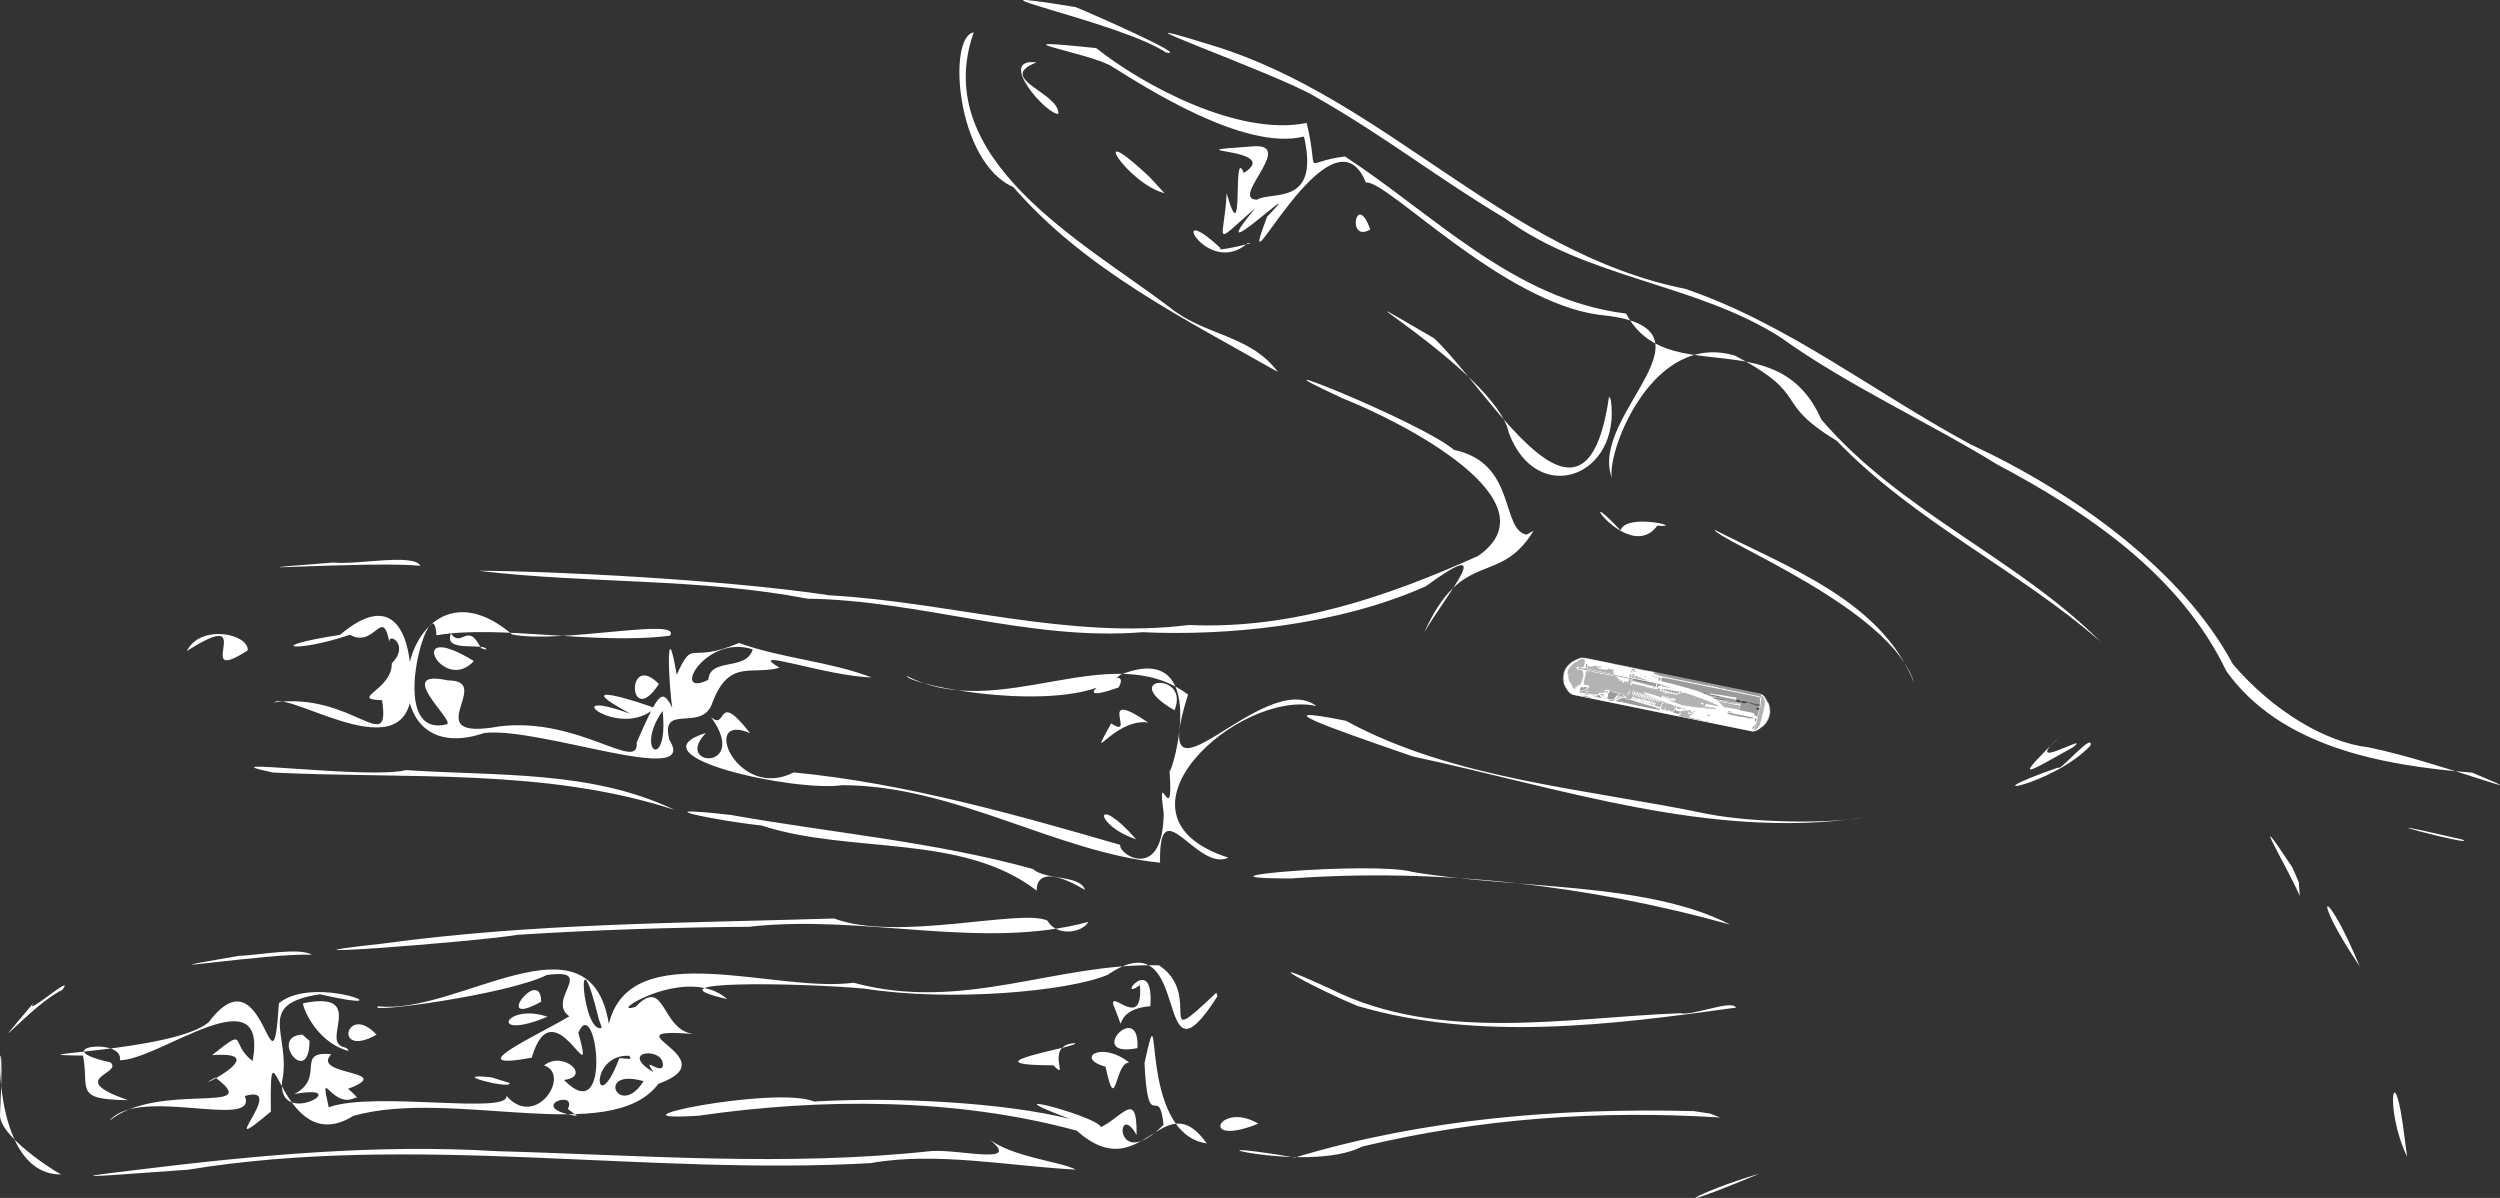 <svg xmlns="http://www.w3.org/2000/svg" xml:space="preserve" width="1631.601" height="781.812" viewBox="0 0 431.695 206.854"><rect x="0" y="0" width="431.695" height="206.854" fill="#333333" stroke="none"/><path d="M230.264 65.094c.068-.173.176-.414.24-.534l.115-.219.205-.278c.23-.31.435-.538.732-.809l.2-.182.29-.194c.493-.33 1.277-.73 1.626-.829l.146-.042.26-.007.26-.008.352.045.352.044 18.813 4.21 18.812 4.209.163.106c.09.059.225.158.3.22l.138.112.16.2c.089.11.202.27.252.356l.24.413c.627 1.085.845 2.02.75 3.223l-.026.334-.131.446-.131.446-.139.29c-.076.159-.192.383-.258.498l-.119.21-.233.283a6.495 6.495 0 0 1-1.59 1.377l-.3.187-.227.08a3.463 3.463 0 0 1-.44.119l-.21.038-19.368-4.333-19.368-4.332-.176-.083-.177-.082-.19-.15-.189-.15-.176-.207-.177-.208-.295-.508c-.58-.995-.783-1.643-.796-2.54l-.003-.234.043-.375c.023-.207.066-.477.095-.6l.052-.226zm14.28 1.872c.303.069.777.181 1.052.25.276.067.517.125.536.127.019.003.088.016.153.031l.166.036.353.072.307.062.055-.01.056-.012.092.049.093.048.444.09.444.091.047-.014.047-.014-.312-.083a13.858 13.858 0 0 0-.657-.155c-.19-.04-1.037-.223-1.88-.409l-1.533-.338-.006.027-.006.026zm6.317 1.433.178.015.864.187c.475.103 1.093.241 1.373.307l.51.12.005-.026.006-.027-.721-.169a147.8 147.8 0 0 0-1.724-.388l-1.004-.22-.036.013-.037.013.204.08.205.08zm4.416.98.03.039 1.433.326 1.434.326.026.04.026.041-.146-.027-.27-.053c-.068-.015-.135-.02-.149-.01l-.024.015.037.01c.058.016.179.058.337.115l.144.053.064-.018.064-.018.011-.05.011-.049.045-.007.045-.006.315.088.316.089-.051.015-.05.015-.126-.046-.126-.046-.089.024c-.05.013-.092.034-.094.046l-.005.023.086.037c.048.02.508.131 1.024.246l.938.21.119-.008.118-.008-.09-.056a.668.668 0 0 0-.161-.073l-.072-.016-.01-.03-.01-.03.074.015c.083.017.328.012.359-.007l.02-.013-.143-.082-.143-.083-.36-.075c-.198-.042-1.381-.3-2.63-.574l-2.27-.497-.039.014c-.049.018-.054.048-.018.095zm7.188 1.583.887.203.033-.012.034-.011.12.051.12.051.106.01.105.009-.009-.027-.009-.026-1.121-.25-1.122-.25-.022.014c-.04.026-.006.035.878.238zm.182.673a66.589 66.589 0 0 1 2.29.411l.051.016.013-.025.012-.025-.3-.06-.86-.173c-.633-.128-1.989-.35-2.055-.336l-.044.009.157.044c.087.025.418.087.736.139zm4.628.667.06.045.316.046.317.047.486.12.485.12.074-.044.074-.043.034.052.033.053.05.01c.026.007.069.009.094.005l.045-.007.01-.046.011-.046.116-.008.116-.009.095.04.096.038.044-.035.045-.034-.022-.035a.472.472 0 0 0-.144-.09l-.123-.056-.292-.066a7.704 7.704 0 0 0-.716-.127l-.02-.001.012.077.01.077-.02.03-.02.03-.125-.008-.125-.009-.032-.041a.12.12 0 0 1-.023-.085l.009-.043-.074-.076-.073-.076-.308-.055-.308-.054-.052.014-.052.014-.017.078-.018.078-.06.022c-.08.028-.08.043-.008.098zm2.907.42.028.027.36.073.36.072.056-.016.056-.015-.034-.054-.035-.054-.353-.076a2.983 2.983 0 0 0-.401-.07l-.048.008-.009.039a.079.079 0 0 0 .02.066zm.673.35.025.038.519.117.518.116.088.042c.049.024.113.057.143.075l.056.033-.006-.04c-.003-.023-.046-.073-.094-.113l-.087-.071-.588-.142-.588-.142-.005.024c-.003.013.006.041.02.062zm.97.032.64.155.13.104.13.105-.043-.056a1.592 1.592 0 0 0-.197-.175l-.153-.12-.262-.08a9.77 9.77 0 0 0-.542-.143l-.28-.063-.036.023-.036.023.005.036.005.036zm-.17.988a.61.61 0 0 0 .161.12l.093.044.06-.023a.609.609 0 0 1 .195-.013l.133.01.01-.109a.37.37 0 0 0-.015-.154l-.023-.046-.228-.05-.228-.051-.106.065c-.059.036-.11.08-.114.098l-.007.033z" style="fill:#9b9b9b;stroke-width:.103" transform="matrix(.801 0 0 .733 85.679 68.111)"/><path d="M230.432 65.03a.854.854 0 0 0 .077-.18l.02-.08.15-.244c.083-.134.18-.29.217-.347.105-.163.4-.496.615-.692a8.82 8.82 0 0 0 .274-.259l.078-.08.463-.287c.552-.342.929-.542 1.144-.608.086-.027.207-.072.269-.1l.111-.052.062.013a.71.71 0 0 0 .178 0l.117-.014.485.065.484.065 1.235.27c2.43.53 3.68.802 3.786.822.059.011.295.075.526.141l.418.121 1.092.228c.6.126 1.18.25 1.289.277.109.027.722.17 1.363.318l1.166.27.18.063.182.063.158.009.157.009.33.116.33.116.074-.018.075-.019.684.139.684.138.037-.012.036-.013.333.079c.183.043.405.095.492.114l.16.036-.046.017a.295.295 0 0 1-.131-.002l-.086-.019-.117.02-.117.019-.037.043-.037.042.041.035c.023.02.108.076.188.126l.147.091.222.065a2.9 2.9 0 0 1 .344.122c.066.032.129.052.139.046.01-.006.076.026.146.072l.129.084.806.177c.86.189.92.203 1.348.306.153.037.35.081.438.099.088.017.274.063.414.103l.254.071.023.045c.03.058.066.065.185.036l.097-.024.787.168 1.013.217c.124.027.374.088.555.137l.328.089.075-.04.074-.041.052.053.051.053.22.06c.12.034.369.096.552.138l.332.077.071-.01.071-.01.34.098c.187.054.424.112.528.129.103.017.241.045.306.062.167.044.388.093 1.155.253l.371.078.05-.027.048-.028.07.03.069.03.026-.038.026-.04.05.012.05.01-.008.039-.008.038-.06.005-.06.005.022.033.02.032h.173l.008-.037.008-.037.126.03.125.03-.07.01-.07.012.02.028c.01.015.044.042.074.06l.056.03.082-.052a.677.677 0 0 1 .142-.069l.06-.017.056.07.057.07.103.006.102.006.073.06.072.062.181.039.18.04-.048-.063-.048-.063.045-.007a.807.807 0 0 1 .186.025l.14.031.03.076.028.076.418.093.419.094.153-.006.154-.005.037.063.037.064.072.007.073.008.007-.061.007-.061.093.02.094.021.064.074.064.074 1.87.416 1.87.415.056-.005.056-.005.378.111.377.111h.218l.025.033.026.033.303.06c.166.032.415.088.553.124.137.036.43.097.65.137l.4.071.247.085.248.085.112.085.113.084.023.104c.013.057.027.136.03.176l.008.073.028-.203.028-.202-.023-.193-.022-.192.024-.11.025-.11.095.041c.053.023.172.104.265.18l.17.14.16.245c.088.135.18.302.206.371a.96.96 0 0 0 .112.212l.065.086.014.094c.007.052.024.14.037.194l.023.1.088.09.087.092.007.054.007.055.113.1.113.1.061.207c.07.237.073.252.123.528.034.188.05.36.087.883l.014.198-.033.299-.034.299-.103.464-.104.465-.068.151-.156.352c-.048.11-.104.22-.124.242a.298.298 0 0 0-.051.11l-.015.067-.19.283a7.98 7.98 0 0 1-.377.51l-.185.225-.249.167-.248.168-.116.127a2.494 2.494 0 0 1-.57.452l-.21.132-.208.079a3.198 3.198 0 0 1-.396.118l-.189.04-7.98-1.775c-4.39-.977-13.1-2.918-19.355-4.314l-11.374-2.539-.186-.084-.185-.083-.2-.157-.2-.157-.148-.17-.149-.172-.2-.331c-.432-.71-.569-.999-.726-1.533a.967.967 0 0 1-.017-.438l.025-.117-.019-.143-.044-.344-.025-.2.03-.398.028-.398.092-.453.09-.453zm2.728-.262.077.012.118-.046.12-.045h.13c.18.001.643.067.97.138l.271.058.06.046.06.045.053-.027.053-.027 1.159.25c1.284.277 1.266.273 4.913 1.087a2000.663 2000.663 0 0 0 3.105.693l.331.075.025.026c.031.033.028.21-.007.381l-.027.134.013.114a.672.672 0 0 0 .032.154l.019.04.043-.023.043-.022.02-.092.02-.091-.027-.179-.028-.178.015-.108.015-.108.186.042.185.041-.033.118-.032.118.013.08.013.08.033.007c.019.004.052-.008.075-.025l.042-.033.047.01c.025.006.07.04.1.078l.055.067.09-.013.091-.013.062.058.061.06.086-.039.085-.038.056.058.056.057.132.014.133.013.026.05c.033.064.086.078.118.03l.024-.036.072.016.072.016.05.072.048.072.054-.05.053-.048.046.01a.231.231 0 0 1 .094.063l.049.053h.254l.045.07.045.071.05-.049.052-.049.046.01a.252.252 0 0 1 .103.08l.056.068.104-.024.105-.024.054.08.054.08.045-.04.044-.038.062.014.062.014.057.085.057.086.085-.054c.047-.03.101-.05.122-.046l.036.008.038.078c.045.094.066.101.16.05l.073-.04.078.077.078.076.073-.043c.09-.053.098-.05.18.04l.066.074.089-.053.089-.054.032.057a.423.423 0 0 1 .042.127l.01.07-.043.09c-.06.125-.066.162-.036.23l.027.06.041-.025.041-.026.049-.19.048-.192.049-.073.048-.072.052.1c.029.055.067.132.084.172l.032.071.037-.033.038-.033.023-.162c.013-.09.022-.24.021-.335l-.002-.173.144.014.144.013.095.056c.098.058.125.098.112.16l-.008.036-.058-.06-.058-.06-.06-.004-.06-.005-.038.103a1.205 1.205 0 0 1-.07.154l-.031.052.038.08a.253.253 0 0 1 .03.117.174.174 0 0 0 .016.091l.024.055.094-.03.095-.029.031-.216.032-.216.043.06.044.06.13.02.131.021.02-.093a.717.717 0 0 0 .016-.136l-.003-.042.102.014.102.014.01.087.01.088.028-.01c.015-.005.033-.038.041-.074l.015-.065.152.037.152.036-.079.01-.079.01-.01.048-.011.048.056.029c.043.021 1.804.421 2.724.618.066.015.31.07.543.125l.424.099.029.062.028.062.622.145.622.145.266-.01.267-.008.331.076.331.076.112.059.113.059.133.026.133.026.124.07a.97.97 0 0 0 .198.087l.074.017.076.062a.805.805 0 0 1 .114.115l.039.053.35.089.349.089.284.027c.307.03.426.054.697.144l.175.059.009-.04.009-.04-.036-.024-.035-.023.097-.067.098-.066.033.044.034.043.031-.031.03-.032.791.181c.684.157 1.474.347 1.63.394l.05.014-.042.033-.042.032-.075-.017a.422.422 0 0 1-.136-.062l-.061-.046-.074.02-.074.02-.127-.02c-.07-.013-.29-.05-.488-.086l-.36-.063-.088.022-.087.022-.082-.02-.082-.019-.058-.051-.059-.052-.188-.026-.189-.025-.106.072a.562.562 0 0 0-.133.117l-.026.046.044.07.044.069.061-.004a2.9 2.9 0 0 1 .301.025l.24.028.06.04a.446.446 0 0 0 .124.053l.063.014.04-.047.04-.046.232.052.231.052.034.033.034.034-.031.018c-.041.022-.305.021-.408-.002a.341.341 0 0 0-.136-.002.816.816 0 0 1-.184.012l-.127-.005-.069-.056-.069-.055-.048-.002-.049-.001-.014.066-.015.066.133.03a.761.761 0 0 1 .183.061l.051.033.126-.015.126-.015.17.055.168.055.087-.013.086-.013.268.048c.147.027.58.11.961.187.382.075.79.156.908.178.416.078 1.616.345 1.636.365l.02.019.162-.01.162-.01.113.042.114.042.058-.034c.08-.045.08-.067-.003-.135l-.07-.06-.105.004a2.43 2.43 0 0 1-.298-.02l-.193-.024-.01-.03-.011-.031.047-.024.046-.024.354.07c.194.04.39.07.433.069l.08-.002.032.05.032.052-.111.036-.111.036.004.032.004.032.066.015.067.015.034.045.035.045.101-.013.1-.013.024-.035.023-.035-.022-.043-.022-.044-.048-.01-.049-.011-.012-.036-.013-.036.033-.003a.88.88 0 0 0 .139-.046l.106-.042.222.042c.122.023.32.072.441.11l.22.066.03.046.028.046-.017.188-.017.188-.105.476-.106.477-.085.057-.085.057.116.044.117.045.03-.01.03-.01.976.224 1.4.32.424.096.125.075.124.076.038.066c.021.037.055.135.075.218l.036.15.059.066.058.066.095-.025.096-.025.033.022.032.021-.004.105c-.005.127.018.18.084.194l.05.012.064-.272.203-.861.139-.59.057-.04.057-.041.01-.132.01-.13-.029-.077-.028-.076.044-.248.043-.247.066.014.066.015.083.088c.092.097.119.11.155.074l.024-.024-.048-.081a.84.84 0 0 0-.158-.173l-.11-.09-.028-.136a.666.666 0 0 1-.017-.178 9.05 9.05 0 0 0 .002-.827l-.009-.144.026-.117.026-.117-.034-.1-.034-.1-.09-.064-.089-.064-1.192-.277c-.655-.152-2.35-.534-3.766-.85-1.415-.314-3.624-.807-4.908-1.094-1.285-.288-3.433-.767-4.775-1.064l-2.44-.542-.033.02c-.018.012-.057.016-.087.008l-.054-.014.066-.015c.082-.02.09-.047.028-.1l-.048-.042-.104.034-.103.033-1.48-.33-1.478-.332-.231-.019-.23-.02-.106.029-.106.028.067.044.067.044-.012.053-.012.052-.046.014-.047.014-.004.262-.004.261.038.12c.02.066.072.18.114.254l.076.135-.009.04-.009.038.068.1a.538.538 0 0 0 .112.126c.023.014.04.034.039.044l-.004.018-.593-.122a43.511 43.511 0 0 1-.738-.156l-.449-.105-.303-.071-.044-.038-.044-.039-.084.015-.085.015-.066-.045-.067-.046-.245-.026c-.255-.027-.308-.037-1.24-.246l-.929-.207a18.08 18.08 0 0 1-.476-.11 73.449 73.449 0 0 0-1.25-.267c-1.34-.279-1.036-.21-1.923-.431-.874-.217-.695-.178-1.766-.391l-.933-.188-2.624-.598-2.558-.582-.066-.045-.067-.046.013-.06.095-.502.083-.441-.035-.043-.035-.043-.1-.022-.101-.022-.03.059-.03.058.008.152c.004.084.011.191.017.238.005.047.008.19.006.315l-.003.23-.02.011a.236.236 0 0 1-.096.005l-.39-.036c-.173-.016-.42-.04-.548-.055l-.234-.026-.168.036c-.092.02-.223.063-.291.096l-.124.06v.045l-.001.045zm19.296 3.694c.086.01.317.047.514.083l.357.066.036.05.036.05.104-.004.105-.005.023.022c.03.03.02.063-.031.095l-.043.027-.555-.127-.555-.127-.082-.038-.081-.038.008-.035.008-.035zm9.336 2.055.135-.043.624.13.625.13.121-.033.121-.032.062.04.062.041.197.017.197.016.802.167c.44.091 1.054.209 1.362.26.309.053.675.117.815.144.14.026.28.044.311.04l.058-.007.04.047.042.047-.025.176-.024.175-.055.035-.055.035-.193-.043-.193-.043-.143-.064-.143-.063-.046.024-.046.023-.086-.055-.087-.054-.133.002-.133.003-1.166-.268-1.166-.267-.047-.041-.048-.042-.133-.022a.831.831 0 0 0-.206-.01l-.072.012-.447-.12a8.96 8.96 0 0 1-.471-.136.332.332 0 0 0-.127-.003l-.102.012-.177-.061-.177-.061-.003-.032-.003-.032zm.636 1.2c.026-.008.26.033 1.579.276l.834.155.04.026.04.026.053-.015.054-.015.224.08.224.082.102-.008.103-.008.06.047.06.048v.045l-.001.044-.065.003a.659.659 0 0 1-.139-.014l-.074-.016-.073-.06-.072-.06-.072.019-.071.02-.164-.039-.27-.063-.104-.026-.04.02-.04.021-.008-.048-.007-.049-.073.003c-.04.002-.283-.04-.54-.091l-.466-.095-.158-.008-.157-.007-.317-.07a2.59 2.59 0 0 0-.36-.062l-.045.006-.049-.041-.048-.042.008-.038c.005-.02.02-.04.032-.045zm-28.839-2.015c.012.003.09-.01.174-.028.083-.019.222-.04.308-.047.188-.016.163-.01.478-.133l.256-.1.206-.134.205-.133-.002-.072-.002-.072-.044-.023-.044-.022-.075.034-.074.035-.083-.018a.557.557 0 0 1-.165-.074c-.102-.07-.132-.066-.229.033l-.078.08-.073.01-.072.011-.08-.048-.082-.049-.114.005-.114.005-.034.04a.692.692 0 0 0-.075.143.672.672 0 0 1-.086.153l-.045.051-.039.174-.039.174zm1.106.931.06.03.094-.006c.052-.004.14-.005.196-.002l.102.005.042.066.042.066.064.015.063.014.074-.037c.087-.044.09-.037-.084-.171l-.136-.105-.09.024-.09.023-.084-.036-.084-.036-.106.019-.107.019-.009.04-.009.041zm1.76.358a.21.21 0 0 1 .093.042l.04.035.35.093c.192.052.378.1.414.106l.065.012.056.058.057.058.205.025c.114.013.261.038.329.055l.122.03.044-.034.045-.034-.042-.048a.222.222 0 0 0-.1-.061l-.058-.013-.006-.134c-.01-.223-.248-.408-.415-.322a.804.804 0 0 1-.216.016l-.177-.003-.02.13-.02.13-.097-.043c-.13-.058-.607-.197-.67-.196h-.05v.046l-.001.045zm2.573-1.014c.183-.005.503.202.5.325l-.001.083.041.01.041.008.024-.035.023-.036-.01-.1-.01-.101-.033-.008-.034-.007-.02-.072-.02-.07.028-.03.028-.028-.081.003a.806.806 0 0 1-.156-.013l-.075-.016-.027-.065-.027-.066-.036-.008-.035-.008-.105.077-.105.077.021.04.021.042zm.67.708.026.199-.075.194a3.47 3.47 0 0 0-.114.353l-.038.159.082.066.083.066.264.066.264.065.139.001c.077 0 .216-.015.31-.035l.172-.036.096-.061c.12-.077.226-.2.444-.516a2.8 2.8 0 0 1 .233-.305.568.568 0 0 0 .098-.12.64.64 0 0 1 .088-.116c.03-.03.07-.085.09-.122l.038-.068-.013-.037-.013-.036-.21-.045a8.096 8.096 0 0 1-.561-.153l-.352-.11-.02-.029c-.01-.016-.057-.038-.103-.048a.655.655 0 0 1-.155-.06 1.64 1.64 0 0 0-.257-.097l-.186-.056-.031.193-.032.193-.048.115-.049.114-.094.02c-.114.026-.107.005-.076.246zm.131 1.34c.012.01.155.055.32.099l.297.078.227-.036.227-.036.043-.069.043-.069.143-.063c.08-.035.18-.088.224-.118l.08-.054-.014-.02-.013-.022-.204.067a8.07 8.07 0 0 1-.622.188l-.15.036-.147-.004a1.976 1.976 0 0 1-.302-.04l-.156-.034-.009.038c-.005.02 0 .047.012.059zm1.707.237c.108.021.383.08.609.129.226.049.434.087.461.085l.05-.005-.015-.055c-.01-.03-.013-.068-.01-.084l.007-.028.08.018.079.017-.008.035a.107.107 0 0 1-.043.057l-.035.022.052.056.051.057.227.05.226.05.035-.013.035-.012.337.09.338.091.07-.008a.253.253 0 0 0 .113-.046l.045-.037-.013.059-.012.06.057.025c.031.014.95.233 2.043.487 2.437.566 2.082.488 3.328.735l1.05.208.048-.042.048-.042.024-.106.023-.106-.048-.12-.049-.119-.045.04a.212.212 0 0 0-.058.094.217.217 0 0 1-.047.088l-.034.035-.048-.048-.049-.047h-.079a.232.232 0 0 0-.12.03c-.021.018-.056.028-.076.024l-.036-.009.011-.05.011-.052-.059-.073-.06-.072-.128-.011-.128-.01-.053-.055-.054-.055-.045.016a.203.203 0 0 1-.094.006l-.049-.01-.055-.068-.055-.067-.084.022a.355.355 0 0 1-.126.013l-.042-.01-.015-.072-.015-.073-.034-.008a.067.067 0 0 0-.057.015.213.213 0 0 1-.077.039l-.056.015-.066-.086-.066-.087-.051.033a.28.28 0 0 1-.121.034l-.07.002-.048-.071-.048-.071-.078.016-.077.016-.092-.055-.092-.054-.085.012-.084.012-.068-.047-.068-.048-.084.015-.084.015-.045-.04a.349.349 0 0 1-.07-.086l-.024-.048-.087.023-.087.023-.028-.026a.741.741 0 0 1-.076-.092l-.047-.067-.06.034-.058.033-.05-.011-.048-.011-.049-.071-.048-.071-.059.033-.058.033-.068-.015-.068-.015-.024-.048-.025-.048-.116-.009-.116-.008-.041-.07-.041-.071-.07.029-.071.03-.06-.014-.058-.013-.027-.065-.027-.065-.07.03-.07.029-.06-.014-.06-.013-.03-.077-.029-.077-.065.044-.064.045-.067-.033-.066-.032-.03-.065-.031-.065-.072.03a.253.253 0 0 1-.125.018l-.052-.012-.049-.072-.049-.072-.086.028c-.116.037-.145.027-.213-.074l-.058-.087-.053.027-.053.027-.163-.032a6.557 6.557 0 0 0-.432-.063l-.27-.03-.03-.038c-.041-.054-.063-.141-.07-.288l-.006-.127-.025.1-.025.099-.076.016-.076.016-.069-.063a.355.355 0 0 0-.127-.076l-.058-.013-.112.057a1.947 1.947 0 0 1-.273.104c-.181.053-.484.19-.81.367-.12.065-.28.142-.353.172l-.133.054v.028l.002.028zm.615-1.096c.11-.051.304-.122.432-.158.513-.14.573-.177.458-.273l-.073-.06-.232-.068-.232-.068-.047.024a.498.498 0 0 0-.119.137c-.04.063-.12.179-.18.257-.25.335-.25.324-.007.21zm9.135-1.545.042.06-.025.114-.026.113.025.024.024.024.02-.013c.011-.007.031-.058.045-.114l.024-.1.047-.038.048-.036.072.034.073.033.046-.023c.025-.013.05-.04.054-.06l.008-.035-.047-.04-.047-.04-.064.018-.065.018-.04-.082-.04-.083-.054-.012a.141.141 0 0 0-.092.013l-.04.025-.015.07-.016.07zm.556.051.031.055-.05.093-.049.093.005.056.005.056.037.008.036.008.028-.049.028-.048-.005-.102-.005-.103.043-.043.043-.044.058.013.058.013.032.051c.037.058.037.064 0 .249l-.027.133.04.01.04.008.033-.149.033-.148.046-.036c.061-.047.103-.035.148.044l.036.064.159.017.158.017-.02.104c-.01.057-.02.14-.02.185v.08l.027.017.028.017.029-.057.029-.058v-.111l-.001-.111.07-.048c.038-.026.085-.044.104-.04l.035.008.03.08.03.08-.028.106-.028.106.016.058.017.059.052-.034.052-.033-.005-.113-.005-.114.066-.054.067-.054.047.01.047.011.037.066.038.067-.03.137-.03.137.04.01.04.008.024-.07.024-.07-.018-.063-.017-.063.057-.04.057-.041.042.01a.223.223 0 0 1 .091.073l.049.063-.017.077-.017.077.024.057.025.057.037-.013.036-.012v-.16l.066-.07.066-.07.032.007a.26.26 0 0 1 .07.033l.038.025-.031.14-.031.14.032.042.033.042.047-.024.047-.025.011-.05a.237.237 0 0 0-.01-.11l-.021-.06.04-.04.039-.04.087.01.087.011.03.039.03.038-.045.127-.044.128.047.01.047.01.015-.146.015-.147.046-.023.047-.024.037.024.037.025.011.075.011.075.036-.004.035-.003.025-.104a.711.711 0 0 1 .057-.157l.033-.054-.023-.089a.329.329 0 0 0-.05-.113l-.025-.025-.077.062-.076.061-.07-.09c-.085-.112-.101-.116-.175-.045l-.058.057-.045-.01-.046-.01-.047-.08c-.026-.045-.06-.084-.076-.087l-.03-.006-.058.076c-.032.041-.073.076-.09.078l-.034.002-.051-.123-.052-.124-.025.002c-.014.001-.048.04-.075.087l-.05.085-.062-.005-.062-.005-.025-.135-.026-.135h-.046l-.046-.002-.053.1-.053.099-.047-.002-.046-.001-.03-.12-.032-.12-.04-.009-.04-.009-.034.078-.035.079-.044.006-.043.007-.063-.12-.062-.12-.034.011a.073.073 0 0 0-.043.048c-.004.02-.032.052-.062.072l-.055.034-.052-.102-.051-.103-.047.007-.048.007-.011.05-.012.052-.045.007c-.08.012-.095-.002-.12-.108l-.023-.104-.042-.001-.043-.001-.031.076-.032.076-.058-.004-.058-.005-.038-.107c-.02-.06-.047-.11-.06-.113l-.022-.005-.029.07a.89.89 0 0 0-.043.174l-.014.104zm1.955 5.274.013.034.338.107c.186.06.388.12.45.133l.111.025.156-.013.156-.012.041-.062c.022-.035.064-.14.092-.236l.051-.174-.011-.033-.012-.033-.131-.03a7.221 7.221 0 0 0-.368-.066l-.238-.037-.057-.058a1.87 1.87 0 0 1-.14-.175l-.081-.116-.036.07a2 2 0 0 1-.143.214c-.142.19-.222.383-.191.462zm6.138-1.003c.032-.003.213.03.401.072l.342.077.05.055.05.055.173.037.174.038.06-.027c.073-.034.137-.022.171.032l.026.04.573.14c.848.208 1.04.25 1.758.387l.654.125.286.095c.157.052.315.101.351.109l.599.127.532.112.147.082.148.08.091-.01.092-.013.762.188c.922.227 1 .242 1.186.236l.146-.005.816.197.816.197.045-.04.045-.039.232.012.232.01.058-.032.057-.032.007-.07.007-.07-.083-.004a33.948 33.948 0 0 1-1.262-.271l-2.573-.58-1.392-.314-.18-.007-.179-.008-.17-.05a225.738 225.738 0 0 0-4.897-1.085l-.265-.061-.059.045-.058.045-.015.065-.014.066zm1.229 1.808.12.008.102-.055c.056-.03.171-.073.256-.095l.155-.039.032-.065.033-.065-.032-.032a.205.205 0 0 0-.084-.043l-.053-.012-.255.117c-.14.065-.312.142-.382.172l-.128.055.058.023a.8.8 0 0 0 .178.03zm9.63 2.947c.051.009.143.018.204.021l.11.006.026-.026a.607.607 0 0 0 .06-.179l.035-.153.05-.05.051-.05.097-.301c.054-.165.104-.328.112-.363l.014-.063-.025.016a.741.741 0 0 0-.091.172c-.114.263-.161.356-.21.412l-.047.055-.074-.035-.073-.034-.043.064a.593.593 0 0 0-.064.164l-.022.1-.098.058-.098.06-.004.055-.004.056zm.538-1.991c.013.049.02.107.015.13-.005.023.014.087.042.142l.052.1.036.008.037.009.041-.063.041-.062.05-.222c.027-.122.046-.242.042-.267l-.007-.045-.062-.014c-.034-.008-.066-.027-.072-.042l-.01-.028.031-.01c.032-.012.065-.112.038-.118a.789.789 0 0 0-.153.081l-.137.085-.004.114a.849.849 0 0 0 .02.202z" style="fill:#fff;fill-opacity:1;stroke-width:.103" transform="matrix(.801 0 0 .733 85.679 68.111)"/><path d="M231.126 64.85c.025-.056.056-.146.07-.2l.023-.098.072-.075a.368.368 0 0 0 .083-.12c.013-.058.223-.332.307-.401.036-.03.127-.13.203-.222l.137-.168.302-.222c.167-.121.334-.233.371-.247.07-.027.406-.254.695-.469l.158-.117.203-.082.204-.083.197-.011c.202-.012.314.002.413.054l.057.03.022.083c.012.046.016.11.009.144l-.013.06.05.12.049.122-.068.346-.068.347-.075.065-.074.064.01.089.01.088-.031.142-.032.142-.095-.021-.094-.021-.065.016a.914.914 0 0 0-.178.086l-.115.069-.153.008a2.86 2.86 0 0 1-.256.002l-.101-.006-.001-.08a.374.374 0 0 0-.02-.12l-.02-.038-.069-.016c-.096-.02-.133-.002-.206.1l-.062.089-.026.117-.027.117.033.042c.018.023.029.057.025.075-.004.018.01.07.032.115l.04.082.091.02.092.021.095-.042.094-.041.202.051.202.052.08-.013.082-.014.052.041c.028.023.072.053.096.067l.044.026.024.114.023.115.07.102.07.103-.049.14-.049.14.045.049.045.048-.005.15c-.003.082 0 .242.006.356l.011.206-.035.027-.036.028-.143.565-.142.564-.058.082a.563.563 0 0 0-.076.167l-.02.086-.047.025-.047.024-.025.112-.025.113-.068.056a.26.26 0 0 0-.075.084l-.006.028-.113-.042-.113-.042-.108.095-.107.095-.017.074a.413.413 0 0 1-.041.111l-.026.039-.034-.008c-.018-.004-.052.007-.075.025l-.042.033-.073-.017-.073-.016-.04.03-.038.03-.004.092a.34.34 0 0 0 .015.128l.019.037-.066.072-.065.072-.09-.003-.09-.003-.093-.04-.092-.039-.109-.177-.109-.178-.039-.162c-.042-.177-.076-.254-.2-.456a.462.462 0 0 1-.072-.149c.016-.03-.217-.377-.32-.475-.024-.025-.035-.043-.022-.04l.023.004-.03-.083a.375.375 0 0 0-.062-.113c-.017-.016-.028-.041-.025-.056a.659.659 0 0 0-.023-.148l-.029-.122.02-.087.02-.088-.04-.062a.558.558 0 0 0-.078-.096l-.04-.036.046-.316c.05-.345.05-.368-.022-.384-.068-.015-.089-.069-.107-.273l-.016-.178.056-.298.055-.298zm2.496 5.036.07-.073.116-.046a.407.407 0 0 1 .16-.036c.026.006.055.001.066-.01.01-.01.061-.017.113-.014l.093.006.154-.066c.085-.036.268-.091.407-.122l.254-.057.09-.087a.41.41 0 0 1 .13-.093c.046-.007.317-.238.326-.279a.232.232 0 0 0-.007-.079 1.786 1.786 0 0 1-.023-.213.513.513 0 0 0-.033-.183l-.023-.023-.195-.01a3.264 3.264 0 0 1-.398-.052l-.203-.04-.134-.108-.133-.107-.002-.071-.002-.071.038-.09.039-.09-.041-.091-.04-.092.168-.608.17-.609.06-.478c.034-.264.074-.533.088-.598l.027-.12.125-.085.125-.086.112.025.111.025.044.043.045.043.06-.034.062-.035.104.041.103.041.096-.023c.11-.028.199-.013.32.055l.087.048.432.121.433.121.064-.037.064-.036.249.07.248.07.043.059.043.058.201.058.201.058.044-.028.043-.027.165.005.165.006.157.068.156.068.054-.014a.844.844 0 0 1 .206 0l.15.015.05.081.048.082.135.03.136.03.166-.02.166-.02.149.052.148.051.092-.024.093-.024.242.054.243.054.055.068.056.068.152.034.152.034.055.067c.03.037.083.086.118.109l.062.041.025.097c.014.054.04.11.057.127l.032.03-.015.064-.014.065.048.011.05.011.06-.042.06-.043.043.01a.127.127 0 0 1 .068.049l.025.039-.014.062a.387.387 0 0 1-.07.13l-.057.068.032.05.033.051.066.015a.304.304 0 0 0 .123-.001l.058-.016.02-.092.02-.092.05.01.049.012.06-.043.06-.042.03.04c.082.105.083.3.002.382l-.042.042.007.045.007.045.114.044.113.044.096-.026.096-.025v-.074c0-.041 0-.103-.003-.138l-.004-.063.05-.007.048-.007.137.067.136.066.094-.056.093-.057.091.038.174.071.083.035.113-.095.113-.095-.057-.064-.056-.064.014-.062.014-.063.03-.01c.017-.006.035-.035.042-.064l.012-.052.08-.051.079-.05.065.014.066.015.04.082.039.082-.033.149-.034.149.023.158c.012.087.03.17.04.186l.017.028-.055.187-.055.186.027.104.028.103.066.015.066.015.093-.155.092-.154.11-.044.111-.044.144.032.144.032.042-.032c.06-.046.09-.033.158.069l.06.088.1-.028.1-.028.06.062.06.062.037-.023c.053-.034.127-.012.205.061l.067.063.09-.03.088-.028.072.06.072.06.081-.039a.257.257 0 0 1 .117-.03l.035.007.024.089c.027.104.046.113.127.056l.06-.042.053.012.053.011.04.055.038.056.066-.016a.673.673 0 0 1 .13-.015h.063l.02.058.021.058.045.01c.025.006.056 0 .068-.013l.022-.023.064.015.064.014.016.06.017.059.035.008c.02.004.055-.007.078-.025.058-.044.106-.029.183.06l.065.075.074-.044c.041-.024.092-.04.112-.036l.037.008.044.087.045.086.05-.041a.377.377 0 0 0 .065-.067l.015-.025.065.033.065.032.002.07.002.071.053.012.053.012.04-.062.04-.06.047-.008.046-.007.05.084.048.083.04-.006a.106.106 0 0 0 .064-.04l.023-.035.072.016.071.016.039.054.038.054.085-.015.086-.015.085.054.085.054.084-.035.124-.052.04-.018.05.073c.068.099.29.04.318-.085l.007-.031.123-.047.122-.047.062.047.061.046-.029.076-.03.077.074.068.074.07-.012.134-.012.135.026.06.027.06.037-.024.038-.024.011-.063c.006-.035.02-.111.029-.17l.017-.108.052.012.052.011-.003.118-.003.117.046.04.045.039-.018.08-.017.079.036.024.037.024.05-.025A.283.283 0 0 0 251.4 70l.037-.057.111.033.111.034.013.061a.239.239 0 0 0 .055.105l.044.043.078-.054.078-.054.053.012c.029.006.057.025.063.04l.01.03-.078.068-.079.068.019.052.018.052.078.025.079.026.053-.033.052-.034.04-.1.04-.1.038.008a.28.28 0 0 1 .098.075l.06.066.141.045.141.044.073-.05.072-.05.08.018.08.018.029.069.028.069.06-.046a.276.276 0 0 1 .125-.051l.063-.005.058.071.058.071.065-.024a.512.512 0 0 1 .15-.024h.087l.007.045.007.045.146.015.146.015.05.043.05.043.106-.019.105-.019.089.02.088.02.095-.077.095-.076.067.015.067.015.125-.077.125-.076.122.027.12.027.02-.045.02-.044-.04-.009a.457.457 0 0 1-.123-.073l-.082-.064-.014-.069c-.008-.038-.028-.072-.043-.075l-.029-.006.042-.151.042-.151.277.07.277.071.02.033.021.032-.06.026-.06.027-.16-.035-.162-.036-.042.015-.042.016.007.05.007.049.09-.001c.05 0 .12.004.157.01l.067.012.006.092.006.092.028.006a.348.348 0 0 0 .12-.029l.09-.035.087.02.086.018.014-.063.015-.064.112-.037c.118-.04.208-.048.466-.044a.678.678 0 0 0 .199-.02l.043-.02.14.012.14.013.092.119.09.118.064.014c.035.008.117.014.182.014.065 0 .21.007.32.016l.201.015.038.078.038.079.076.016.076.017.024-.025.025-.025.078.035a.353.353 0 0 1 .122.094l.044.06.195.093.195.092.034.082c.018.045.036.111.039.146l.005.064.098.08.099.081.264.073.263.073.053-.033.053-.034.194.043.194.043.044-.016.044-.015-.03-.107-.03-.106-.043-.025-.042-.024-.063.017-.062.017-.031-.04c-.017-.022-.027-.057-.023-.077l.008-.037.074-.011.074-.01.151.033.152.034.065-.027.065-.027.024.047.024.047-.07.13-.07.131-.078.019-.079.019-.008.037-.008.038.07.033c.147.07.17.086.224.164l.055.08.57.115.57.115.222.005.221.004.152.034c.083.018.215.033.293.034l.142.001.077.055.077.054.198.048c.109.027.246.068.304.092l.105.043.068-.02.069-.018.377.063.378.062.023.03c.035.043.143.067.49.108l.312.037.304.071c.168.04.322.078.343.085.022.007.143.026.27.043l.23.03.273.086.273.085.05-.012.05-.013.29.051.383.067.094.016.085.058c.117.082.117.073.032.47l-.077.357-.038.044-.039.045-.105.005-.106.004-.44-.081a51.071 51.071 0 0 0-.844-.148 48.038 48.038 0 0 1-1.362-.264l-.959-.197-.338-.047a33.35 33.35 0 0 0-.58-.076l-.242-.028-.942-.222-.94-.22-.101.011-.1.012-.032.104a.342.342 0 0 1-.066.13l-.034.026-.086-.01-.086-.011-.008.068-.008.067.053.074.054.074.038-.006.039-.006.03.079.03.078.101.006c.152.008.286-.006.291-.03.003-.013.044-.027.091-.033l.086-.01.101.076.102.077.164.037.164.037.034-.037.033-.038.054.046.053.046.164.004.165.004.073.034.073.034.04-.014a.78.78 0 0 1 .16-.018l.12-.004.01.07a.387.387 0 0 1 .003.106c-.013.06.02.072.217.088l.187.015.043-.022.043-.022.06.045.06.045h.116l.118.001.454.106.454.106.044.063.045.063-.01.046-.01.045-.21-.029a50.51 50.51 0 0 1-.72-.112l-.51-.082-.408-.109-.408-.108-.879-.154-.878-.153-.056-.057-.055-.057-.156-.025-.155-.025-.024-.095-.023-.095-.021.013c-.012.007-.026.036-.032.064l-.012.051-.114.063-.114.063-.096.117a.826.826 0 0 1-.42.289l-.119.03-.216.144-.216.143-.053-.012-.054-.012-.022-.042-.021-.042.101-.087.102-.086.023-.099.023-.098-.07-.058-.069-.058-.08-.018-.079-.017-.023.024-.024.024.032.056.032.057-.019.085-.019.085-.063.089-.063.09.002.07c.001.038.02.101.043.14l.04.069-.033.057a.927.927 0 0 1-.117.141l-.083.084-.057.005-.058.005-.023-.022c-.013-.013-.018-.044-.012-.07l.01-.05-.031-.04a.389.389 0 0 0-.138-.08l-.106-.039-.006-.038-.006-.039.138-.172.139-.172.021-.097.022-.097.104-.036.104-.036.075-.077.074-.076-.007-.045c-.008-.054-.076-.099-.137-.09l-.044.007-.065.096-.064.096-.106.018-.105.02-.076-.074-.076-.074-.087-.02-.088-.02-.062.036-.061.035-.2-.057c-.305-.087-.453-.114-.606-.112a1.458 1.458 0 0 1-.193-.007 9.922 9.922 0 0 0-.312-.04l-.257-.032-.021.022c-.012.012-.024.06-.027.105l-.006.084.063.044.063.044.275.08.274.081.316.02c.174.01.347.012.383.005a.558.558 0 0 1 .179.011l.112.025.127-.027c.152-.032.15-.032.14.015l-.008.038-.12.012-.119.012-.037.038-.037.037.037.064.036.063-.052.086-.05.086.032.128c.037.145.058.174.143.193.16.037.295.202.267.328l-.018.083-.049.025a1.652 1.652 0 0 0-.204.174 4.156 4.156 0 0 1-.357.293l-.2.144-.032.065-.032.064.031.032.032.031.225.052c.124.029.306.083.405.12.099.039.226.084.284.1a.736.736 0 0 1 .174.08l.07.047.041-.021.043-.022.151.043.152.043.045-.016.045-.016.225.055c.123.03.267.073.32.094l.096.038-.005.022-.005.022.176.054c.25.076.393.135.404.166l.009.027-.049-.009a48.587 48.587 0 0 1-.601-.136l-.553-.127-.043-.042-.043-.042-.068.025-.069.026-1.813-.394-1.813-.394.03-.134.03-.134.045-.06c.046-.06.057-.064.16-.047l.053.01.026-.076a.38.38 0 0 1 .077-.125l.051-.05-.007-.046c-.008-.055-.076-.1-.138-.09l-.044.006-.012-.032c-.014-.04.037-.278.072-.339l.027-.045.083-.03.183-.067a.718.718 0 0 1 .19-.039c.05-.001.155-.012.235-.023.08-.012.214-.014.298-.006l.153.016.136-.026a.675.675 0 0 1 .207-.01l.07.016.064-.07.063-.07.05-.004c.029-.003.11-.02.18-.037l.128-.03.066-.055.067-.053-.044-.028-.044-.028-.067.009a.731.731 0 0 1-.196-.02l-.13-.029-.112.045-.113.044-.1-.022-.1-.022-.158.062-.159.062-.144-.032-.144-.032-.09-.064-.089-.064-.156-.017c-.168-.019-.277-.006-.546.064l-.172.045-.184-.072a.763.763 0 0 1-.203-.103l-.02-.032.015-.17c.01-.093.024-.26.035-.37l.019-.199-.024-.046-.024-.047-.034.021-.033.022-.074.292-.074.292-.078.104a.506.506 0 0 1-.106.114c-.015.005-.045.051-.067.103-.022.052-.08.143-.127.202l-.087.107-.072.16-.073.16-.053.042-.054.04-.195-.026-.196-.028-.106-.112-.107-.112-.1.008-.099.008-.049-.072-.049-.072-.033.033a.18.18 0 0 0-.037.049.261.261 0 0 1-.069.059l-.065.044-.177-.04-.177-.041-.072-.065-.071-.065.02-.034a3.31 3.31 0 0 0 .097-.337l.076-.303-.017-.045-.017-.045-.026.017-.026.016-.06.242a3.346 3.346 0 0 1-.102.344l-.042.102-.05.024-.05.024-.084-.034-.085-.035-.039.02-.039.02-.119-.067-.12-.067-.099-.007-.1-.006-.065-.043-.065-.044.06-.074.06-.074.036-.247c.042-.286.145-.745.19-.847l.031-.07.06-.016.059-.017.125.103.125.103.052-.016.051-.015-.074-.087a2.157 2.157 0 0 0-.228-.21 2.854 2.854 0 0 1-.492-.545l-.074-.107-.076-.002-.077-.002-.065.053-.065.053-.053.12-.053.119-.016.155a.636.636 0 0 0-.003.177l.013.02.032-.011.033-.011.016-.074c.016-.072.17-.35.24-.43l.034-.041.045.01c.056.014.125.093.117.132-.003.015.065.129.153.252l.16.225-.057.008-.058.008-.03.064c-.015.036-.042.095-.06.132a.408.408 0 0 1-.096.122l-.066.053-.02.09-.02.09.036.025.037.024-.034.15-.034.15-.028.028-.03.029-.08-.05-.082-.051-.09.01-.088.012-.185-.043a12.2 12.2 0 0 1-.291-.07.567.567 0 0 0-.168-.02l-.062.008-.005-.06-.005-.058-.076-.034-.076-.034-.006-.04-.006-.042.04-.052a1.44 1.44 0 0 0 .11-.221l.072-.17-.017-.062-.018-.062-.062-.014-.063-.014-.048.077-.048.077-.034.154-.034.153-.041.062-.041.063-.102-.023-.101-.023-.036.023-.036.023-.105-.043-.104-.042.009-.04a1.63 1.63 0 0 1 .122-.223l.113-.184.005-.17.005-.171.062-.14c.035-.076.106-.242.158-.368l.095-.23.034-.208a.897.897 0 0 0 .02-.23l-.014-.023-.065.041-.066.042-.084.203-.084.204-.073.383-.074.383-.08.047-.08.046-.055.247-.055.246-.06.05-.06.05-.04-.045-.04-.045.099-.186.099-.185.025-.114.026-.115-.026-.067-.025-.067.071-.096.071-.095.1-.3c.054-.165.114-.371.133-.458l.035-.158-.016-.045-.017-.045-.064.04-.065.042-.076.192-.075.192-.076.418-.077.417-.093.056-.093.057-.042.21-.043.21-.048.029c-.045.027-.113.03-.19.005l-.035-.011.05-.031.048-.031.1-.173.1-.172.017-.17c.025-.237.03-.26.105-.416.127-.268.163-.37.217-.606l.054-.239-.015-.042-.015-.042-.046.007-.047.007-.036.055c-.02.03-.082.19-.138.354l-.102.298-.007.11-.018.24-.012.131-.092.062c-.05.033-.106.058-.124.054l-.031-.007-.015-.087c-.02-.11-.029-.111-.172-.023l-.117.072-.038.22-.04.241-.002.02.081.019.081.018-.021.021-.021.022-.135-.046a.507.507 0 0 1-.154-.073l-.02-.027.09-.123.088-.123.044-.125.044-.125-.01-.092-.012-.091.09-.221.156-.374.067-.154.02-.176a.899.899 0 0 0 .006-.217l-.014-.041-.042.006-.042.006-.058.108-.058.108-.09.337-.092.338.002.144.002.144-.044.067-.044.066-.052-.011-.052-.012-.03.052-.03.052-.033-.096-.032-.096.096-.234c.052-.129.116-.273.141-.321.052-.101.2-.641.192-.7l-.006-.039-.05-.01-.05-.012-.062.061-.063.062-.132.59-.132.59-.06.002-.059.002-.03.056a1.804 1.804 0 0 0-.077.272l-.049.216-.04.006-.04.006-.04-.045-.04-.046.068-.092a1.17 1.17 0 0 0 .121-.225l.052-.133.002-.138.002-.138.07-.147.132-.273.062-.125.04-.261.041-.262-.026-.04-.026-.041-.062.04-.063.041-.094.272-.094.271-.042.27a3.813 3.813 0 0 0-.042.343v.074l-.06-.004-.06-.004-.055.088-.054.089-.02.197-.02.198-.037.029-.037.028-.035-.023a.148.148 0 0 1-.05-.073l-.013-.05.089-.146.088-.146.031-.216c.049-.337.05-.342.128-.487.04-.075.098-.21.129-.3l.056-.161.022-.19.023-.19-.033-.007c-.018-.004-.056.01-.085.03l-.051.038-.088.238-.088.238-.025.21a7.763 7.763 0 0 1-.049.34l-.023.13-.113.087-.114.088-.031.225-.032.226-.028-.006a.252.252 0 0 1-.066-.032l-.038-.025.01-.048c.006-.027.046-.117.089-.2l.077-.153.01-.088.012-.088-.055-.003a.786.786 0 0 1-.1-.014.118.118 0 0 0-.085.022c-.022.017-.05.028-.063.025l-.023-.005.017-.078.018-.078-.025-.024-.025-.024-.051.047-.052.047-.048-.01-.049-.011-.041.032-.041.032-.034.18c-.018.1-.038.197-.045.214l-.01.033-.054-.012-.053-.012.012-.056c.007-.03.046-.117.088-.191l.074-.137.003-.094.003-.095-.022-.004c-.012-.003-.04.01-.064.028l-.043.033-.044-.026-.044-.026-.04.046-.04.047-.042.189-.043.19-.057-.022-.058-.022.018-.066c.01-.036.048-.134.084-.218l.065-.153v-.079l.002-.079-.027.018a.185.185 0 0 0-.048.069l-.021.05-.08-.017-.078-.018-.058.168-.058.169.009.094c.012.125-.013.134-.093.036l-.066-.08.026-.05c.093-.175.14-.289.159-.379l.02-.102-.022-.035-.022-.036-.037.083-.036.083-.06-.03-.06-.03-.04.063-.042.063-.032.142-.032.143-.03.01-.03.011-.05-.028-.049-.029.011-.049a.708.708 0 0 1 .095-.165l.083-.116.013-.122c.007-.068.015-.167.017-.22l.004-.098.095-.158.096-.158.087-.33.087-.33-.018-.043-.018-.044-.049.025-.049.025-.049.09-.049.091-.091.332-.092.332-.004.172-.004.172-.049.07-.048.069-.021-.021-.021-.02-.044.022-.044.022-.065.206-.065.207-.105.004-.104.005-.061.043-.061.043-.107-.03-.107-.029-.06.017-.061.017-.218-.04-.218-.042-.046-.064c-.048-.067-.068-.149-.072-.294a1.081 1.081 0 0 0-.01-.127l-.008-.044.1-.075.1-.075-.025-.015-.024-.015-.108.055c-.267.138-.321.156-.841.285l-.41.1-.348.18-.35.18-.007-.053a.13.13 0 0 0-.047-.08l-.041-.027.042-.104.042-.103.092-.103.092-.103.008-.075.008-.076-.06-.014c-.032-.008-.058-.023-.056-.034a.694.694 0 0 1 .143-.266c.034-.03.106-.117.162-.192l.102-.136-.026-.035-.027-.035-.33-.07c-.182-.04-.4-.096-.486-.125a197.613 197.613 0 0 1-.932-.319c-.185-.063-.502-.16-.705-.214l-.368-.098-.05.024a1.14 1.14 0 0 0-.181.157l-.13.131-.023.103-.023.103.035.07.036.072.16.056c.155.054.204.085.17.105-.013.01-.1.003-.64-.046a.9.9 0 0 0-.229.002l-.064.018-.152-.034-.153-.034-.14.03-.141.029-.008.037c-.005.02 0 .064.009.097l.017.061-.052.033a.561.561 0 0 1-.174.05l-.122.016-.017.071c-.025.102-.033.104-.353.058a6.663 6.663 0 0 0-.795-.07l-.175-.006-.067-.047-.067-.047-.17-.031-.172-.03-.06.022a.262.262 0 0 1-.127.008l-.068-.015-.034-.063-.033-.064-.05-.01a.239.239 0 0 0-.124.023l-.075.036-.096-.004a3.18 3.18 0 0 1-.324-.044l-.226-.04-.074-.053-.073-.052-.117.027a.555.555 0 0 1-.186.012.442.442 0 0 0-.162.008l-.093.023-.05-.03-.052-.029-.01-.071a.456.456 0 0 1 .006-.143l.016-.071zm1.157.054c.014.003.035-.005.047-.017l.022-.023.078.026a.228.228 0 0 1 .101.064l.024.038.135.03.134.03.069-.028.068-.028.008-.038.008-.037-.051-.044-.05-.044-.219-.03-.218-.03-.034.028a.2.2 0 0 1-.085.035c-.052.008-.08.058-.037.068zm7.018 1.491.019.018.15-.076c.081-.041.312-.137.513-.211.2-.075.446-.17.546-.213l.183-.078.011-.05.011-.049-.123-.104-.123-.103-.266-.075-.267-.074-.045.046c-.19.193-.652.927-.609.969zm2.028-.59c.04.01.115-.048.232-.178l.11-.122.081-.164.082-.165.046-.192.046-.193-.023-.036-.023-.036-.035.023-.035.022-.072.203-.072.203-.113.198a2.05 2.05 0 0 1-.166.255.322.322 0 0 0-.068.117l-.014.06zm1.054-.1c.02.057.03.05.117-.093l.071-.118.096-.35.095-.348-.028-.028-.029-.027-.053.033-.052.034-.048.135a5.502 5.502 0 0 0-.117.427l-.068.29zm.597.329.022.075.043-.102c.024-.056.073-.15.11-.209l.068-.107.076-.341.076-.342-.036-.008c-.02-.005-.058.008-.083.027l-.046.036-.085.234-.086.235-.04.214-.041.214zm.31.114.01.077.02-.013c.04-.025.178-.36.279-.675l.102-.319-.01-.075c-.004-.042-.022-.084-.038-.093l-.029-.018-.044.052a1.437 1.437 0 0 0-.13.272l-.083.221-.044.247-.045.247zm.34.062c.036.058.047.044.17-.219l.11-.237.06-.258.061-.259-.02-.033-.022-.033-.047.007-.047.007-.032.053c-.054.09-.15.405-.206.674l-.053.258zm.307.01-.016.15.04.008.04.009.043-.102.14-.33.094-.23.025-.195.025-.195-.027-.036-.028-.036-.047.036-.046.036-.081.222c-.093.252-.14.447-.162.662zm.312.212.019.03.044-.034.044-.034.112-.273.112-.273.033-.16c.039-.186.038-.29-.003-.314l-.028-.017-.06.058-.06.059-.067.2-.067.2-.05.265-.049.263zm1.587.392v.083l.038.009.038.008.044-.087.093-.203.05-.114.076-.335.077-.335-.035-.023-.035-.023-.03.026c-.046.04-.137.211-.173.33a4.366 4.366 0 0 0-.143.664zm1.03 1.15c.013.025.04.049.06.053l.036.009.007-.034a.48.48 0 0 1 .083-.12l.075-.088.018-.081.018-.081-.023-.088-.024-.089-.036.011a.794.794 0 0 0-.11.053l-.075.042-.027.184-.026.184zm.28-.83c.029.164.073.12.22-.223l.086-.197.044-.233.044-.234-.043-.019-.043-.018-.057.055-.057.056-.089.297a75.73 75.73 0 0 0-.106.356.437.437 0 0 0 0 .16zm.38.065.054.02.045-.068c.025-.037.086-.184.135-.326l.09-.259.01-.124.012-.124.05-.043c.14-.12.072-.175-.082-.066l-.111.08-.06.111-.06.112-.069.333-.069.333zm.233.305.013.039.027-.018c.014-.01.092-.166.172-.347l.146-.33.068-.06c.08-.069.086-.09.078-.236l-.006-.107-.06-.005-.06-.005-.089.11c-.049.062-.112.167-.14.234l-.052.123-.056.281-.055.282zm1.032-1.345.003.2.048.122c.026.068.067.15.092.185.024.035.041.074.038.087-.035.16.439.71.746.868l.151.078.092.01c.05.005.166.024.256.042l.165.034.097-.05.096-.051.011-.047.01-.048-.03-.04-.032-.041-.154.01-.154.01-.155-.035a2.39 2.39 0 0 1-.304-.095l-.15-.06-.122-.093-.124-.094-.146-.214-.147-.214.062-.06c.079-.076.1-.07.18.05.076.113.067.108.143.082l.059-.021.086.068.087.067.096-.012.096-.012.056.04.055.04.214.038.355.06.14.02.084-.04c.1-.048.126-.044.179.03l.04.058.082-.061.081-.06.03.022a.705.705 0 0 1 .067.066l.039.044.06-.022a.233.233 0 0 1 .106-.01l.045.01.107-.066.106-.065.046-.207.046-.207-.024-.006-.024-.005-.038.082a.985.985 0 0 1-.098.158l-.06.076-.019-.019-.019-.018.02-.09.02-.09-.02-.02c-.01-.01-.019-.057-.018-.105l.002-.086-.036.004-.036.003-.04.109-.04.108-.046.029a.201.201 0 0 1-.084.029h-.037l-.006-.154a.664.664 0 0 0-.024-.183l-.018-.028-.033.011-.033.012-.037.165-.036.165-.056.05-.056.052-.038-.053-.038-.053.018-.164c.01-.09.015-.182.011-.205l-.006-.041-.037-.009-.037-.008-.01.033c-.006.018-.03.115-.056.217l-.045.185-.029.028-.028.029-.046-.01a.13.13 0 0 1-.071-.05l-.025-.039.04-.178.04-.179-.033-.051-.033-.051-.028.01-.027.009-.05.22-.049.221-.045.023-.045.024-.048-.042-.048-.041.024-.112c.013-.062.024-.161.023-.221v-.109l-.032-.049-.032-.05-.048.026-.05.025-.048.215-.048.216-.03.029-.028.03-.041-.028-.04-.027v-.06c0-.032.005-.143.01-.247l.01-.188-.036-.024-.036-.023-.033.031-.032.032-.027.133a3.47 3.47 0 0 1-.037.168l-.01.034-.071-.024-.07-.025.01-.15.012-.15-.03-.048-.03-.047-.02.013a.443.443 0 0 0-.062.131l-.04.118-.051-.011a.268.268 0 0 1-.097-.05l-.045-.04.02-.09a.49.49 0 0 0 .013-.135l-.007-.045-.037-.008-.036-.009-.031.063-.032.063-.026-.006a.271.271 0 0 1-.083-.075l-.056-.07-.03.03c-.039.04-.04.047-.036.274zm2.678 2.023a1.943 1.943 0 0 0-.006.286l.012.076.065-.051.065-.052.05-.224.05-.224-.016-.058-.016-.057-.051-.012-.051-.011-.037.04c-.047.051-.044.037-.065.287zm3.06 1.76-.03.125.022.1.023.1.068.029.067.03.136-.044a1.67 1.67 0 0 0 .291-.139l.157-.095.002-.051.002-.051-.06-.023-.058-.022-.046.024-.045.023-.012.05-.01.051-.044.006-.043.007-.063-.031-.062-.032-.04-.19-.04-.189-.027-.01a2.365 2.365 0 0 1-.06-.021.113.113 0 0 0-.057-.006l-.025.006-.008.114c-.004.062-.021.17-.038.238zm2.684-2.203a.84.84 0 0 0 .356.27l.105.043.026-.047a.984.984 0 0 0 .058-.16l.033-.114-.044-.05-.043-.05-.216-.029c-.323-.044-.379-.016-.275.137zM235.343 64l.022-.031.307.087.307.087.153-.016.152-.015.13-.075.131-.076.124.007a.826.826 0 0 0 .212-.016l.09-.024.265.056c.147.03.43.082.63.115l.362.06.025.028c.015.016.024.06.02.097l-.004.069-.08-.026-.081-.026-.035.028a.35.35 0 0 0-.068.097l-.034.07-.091-.021-.092-.02-.024-.09-.023-.088-.047-.01a.204.204 0 0 1-.09-.062l-.043-.05-.071-.017c-.104-.024-.113.003-.043.134l.062.117.154.129.154.128.056-.008a.5.5 0 0 1 .14.008l.085.017.07.063.069.064.06-.035.061-.034.06.013a.288.288 0 0 0 .118-.003l.058-.016.076.074c.042.04.094.078.115.083l.039.008.074-.055.074-.055.08.04c.121.058.172.062.362.026l.175-.033.053-.132.053-.132.174.057c.096.031.3.096.451.142.152.047.288.097.303.111l.026.026.053-.03.054-.03.112.007.112.006.024.047.024.046-.097.113a2.33 2.33 0 0 1-.137.15l-.04.036.061.121a.4.4 0 0 1 .053.159.331.331 0 0 0 .039.14c.025.055.042.12.037.142l-.009.041.057.058c.031.032.055.066.053.076l-.004.018-.615-.148a73.182 73.182 0 0 0-1.272-.292 7.8 7.8 0 0 0-.246-.052c-.059-.01-.344-.079-.635-.152l-.527-.132-.199-.013-.198-.014-.107-.058-.107-.057-.291-.064c-.16-.036-.345-.076-.411-.089-.066-.013-.34-.073-.61-.134l-.488-.11-.052-.054-.053-.054.01-.042a.247.247 0 0 1 .077-.097.248.248 0 0 0 .077-.1l.01-.042-.054-.04-.054-.04.013-.08a.347.347 0 0 1 .034-.111zm-1.336 7.007c.06-.157.123-.164.205-.022l.056.099.064.005.064.005.047-.097.047-.096.359.091.36.092.145.096.146.095.143.028.143.027.055-.019.054-.02.035.045c.018.024.03.06.026.08l-.008.036.064.054.064.054-1.055-.232a40.474 40.474 0 0 1-1.05-.238.81.81 0 0 0 .035-.083zm4.11-.408.089-.038.157-.005c.086-.003.201.004.256.017l.1.022.045.074c.054.091.052.098-.034.173l-.07.06.007.095.006.096-.034.039-.033.038-.105-.034-.105-.034-.022-.044-.023-.044.05-.07.05-.072-.011-.03-.01-.03-.134-.014-.133-.014-.062-.03-.062-.032-.006-.042-.006-.043zm6.332-5.313.027-.009.024.047.024.047.063.014.063.014.008-.034a.23.23 0 0 0-.02-.102l-.028-.068-.059-.014-.058-.013.16-.088c.163-.091.192-.098.239-.05l.027.026-.103.167-.104.167.015.07c.02.096-.008.106-.093.035l-.071-.06-.085-.001-.085-.002.015-.068c.008-.038.027-.072.042-.078zm-.16.854.033-.05.078-.02.078-.023.03-.138.032-.138.06-.003c.082-.003.102.022.084.103l-.015.067.04.18.04.18-.024.179-.024.178-.092.041-.093.042-.043-.019-.043-.019-.013-.065-.013-.065-.06-.014-.06-.013.006-.027a.027.027 0 0 1 .032-.02c.015.003.03-.01.034-.028l.007-.033-.07-.063-.069-.063.016-.06a.392.392 0 0 1 .048-.11zm.625-1.465.081-.012.296.076.295.075.023.037.024.037-.043.049-.042.05-.075-.018-.076-.016-.038.03-.039.029.007.047.007.047.086.019c.048.01.119.037.158.06l.178.096.106.056-.005.025-.005.024-.037-.024-.037-.025-.086.015-.086.016-.056-.058a.264.264 0 0 0-.092-.066l-.036-.008-.103.075-.103.074-.052-.011-.053-.012-.007-.045a.335.335 0 0 1 .005-.1l.012-.052-.071-.047-.072-.047-.002-.049-.002-.048-.087-.029-.087-.028.017-.115.017-.114zm-.059 1.71.036-.004.077-.3.076-.302.036-.028.037-.028.08.026.08.026.014.157.014.156-.025.19-.024.189.019.04.019.039.043-.022.043-.022.016-.075.017-.075-.024-.024-.024-.023.055-.024.055-.025.058-.122.058-.122.001.084c0 .046.003.116.005.155l.005.07.075.026.076.026.06-.051.062-.051.029.069.029.069.066.015a.308.308 0 0 0 .126-.002l.06-.017.031.041.032.041-.05.146-.05.145.037.075.038.075.038-.013.039-.014.009-.113c.005-.062.01-.153.01-.202l.002-.09.055.012.055.012.028-.05c.038-.064.06-.057.115.038l.047.078.047-.005a.209.209 0 0 0 .089-.04l.042-.033.04-.183.041-.182.023.023.023.022-.028.11-.028.11.009.114a1.05 1.05 0 0 1-.014.234l-.023.12.04.01.04.008.008-.054c.005-.03.01-.085.013-.122l.005-.069.066.015.067.015.034-.09.034-.09.013.035a.653.653 0 0 1 0 .168l-.012.132.026.072.025.072.032-.032a.282.282 0 0 0 .05-.111l.017-.08.065-.023.065-.022.028-.196.028-.195.031-.032.031-.032.005.042c.003.023-.007.121-.021.218-.032.209-.046.456-.028.483l.013.02.032-.01c.018-.007.036-.03.04-.05a.453.453 0 0 1 .081-.122l.072-.084.03-.2.028-.2.06.013.058.013-.049.205a3.297 3.297 0 0 0-.062.347l-.015.142.032.041.033.041.033-.032.033-.033.007-.096.007-.095.087-.063.088-.063.04.084c.052.106.054.106.194.03l.116-.064.025.058a.192.192 0 0 1 .018.094l-.008.034.028.007a.23.23 0 0 0 .085-.01l.056-.015.038-.089.038-.089.035.008.034.008.035.08.035.081.417.1.417.101.051.07.052.07-.011.05c-.045.2-.15.247-.231.105l-.065-.113-.035.028a.375.375 0 0 0-.073.11c-.02.044-.05.085-.064.09l-.026.01-.074-.129-.075-.128-.022.008a.4.4 0 0 0-.079.121l-.057.113-.038-.008-.039-.009-.017-.06-.016-.059-.034-.007-.034-.008-.077.067-.076.066-.036-.008-.036-.008-.016-.094a.495.495 0 0 0-.042-.137.128.128 0 0 1-.018-.08c.005-.021-.002-.04-.015-.043l-.023-.005-.04.118-.042.119-.035.022-.035.023-.038-.053a.456.456 0 0 0-.102-.096l-.064-.042-.057.04-.057.04-.11-.04-.11-.041-.044.051-.045.052-.128-.048-.128-.048-.061.035-.061.035-.06-.1c-.07-.122-.078-.124-.163-.055-.083.068-.106.064-.185-.04l-.063-.082-.042.006c-.023.004-.045.017-.048.03l-.005.024-.051-.012c-.028-.006-.056-.025-.062-.041l-.01-.03-.062-.014-.062-.014-.045.035-.044.035-.118-.04-.117-.041-.05.014-.052.014-.185-.06-.186-.06-.063-.081-.062-.082.032-.144.032-.143-.027-.006-.026-.006-.032.143-.032.142-.045.023-.045.024-.114-.044-.114-.044-.023.023-.023.024-.086-.034-.086-.035-.024.026-.025.025-.063-.014a.366.366 0 0 1-.1-.04l-.04-.025.032-.14.032-.142zm-.008.851a.169.169 0 0 1 .087-.03l.06-.005.008.051a2.82 2.82 0 0 1-.058.39c-.036.187-.062.351-.057.365.005.014-.005.04-.022.056l-.03.031-.04-.026-.04-.027.046-.178.045-.178-.006-.119c-.004-.065-.016-.128-.029-.14l-.022-.022.016-.071a.244.244 0 0 1 .043-.097zm4.311-.833.05.012.049-.047.049-.047.07.06.07.058.269.06.268.06.082-.039c.045-.022.086-.054.09-.071.02-.095.155-.112.277-.035.093.06.097.089.012.096l-.06.005-.022-.035c-.013-.02-.05-.042-.084-.05l-.06-.013-.006.023c-.011.05.033.23.062.25l.031.02-.131-.027-.132-.027-.072.043-.072.042-.024-.024a.074.074 0 0 1-.016-.062l.009-.038-.108-.024-.108-.024-.062.017-.063.018-.18-.034-.18-.035-.032-.058c-.04-.075-.036-.087.025-.073zm1.565.316.193-.046.038.042a.65.65 0 0 0 .1.085l.063.042-.04.166-.04.166-.05.033-.051.032-.017.153-.017.153-.024.025-.025.025-.048-.042-.048-.041-.103-.023-.104-.023-.071.048c-.04.027-.076.066-.083.086l-.01.038-.006-.071-.005-.07.05-.052.049-.05.035-.157.035-.157-.019-.104a.542.542 0 0 1-.007-.158l.012-.054zm9.79 10.268.073.013.066-.046.066-.045.246.053.247.054.089.07c.048.04.086.08.084.09l-.004.02-.368-.067-.368-.067-.102-.044-.101-.044zm5.123-2.4.078.018.01.03.01.03.067.015.065.015.077-.029.077-.029.183.076.223.089.038.013-.014.066-.015.066-.16-.028a10.207 10.207 0 0 1-.413-.086l-.252-.058-.034-.066c-.02-.035-.03-.081-.026-.102l.008-.037zm1.706-1.938c.014-.004.102 0 .196.011l.171.02.14.076.14.077.076.002.075.001.023.045.022.044-.027.047-.027.046-.074.016c-.09.02-.17.003-.184-.036l-.01-.03-.14-.03a2.63 2.63 0 0 1-.273-.078l-.135-.048.008-.035a.284.284 0 0 0 .002-.078l-.006-.043zm5.494-1.664c.096.022.141.065.296.274l.123.166.031.105c.017.057.053.166.08.24a.614.614 0 0 1 .045.178.692.692 0 0 0 .022.158.543.543 0 0 1 .016.173l-.012.057.035.074c.02.04.041.138.049.217l.013.142-.04.309-.039.31-.414 1.845-.414 1.846-.063.144-.064.145.015.07.015.072-.033.021-.033.021.03.078.03.078-.036.075a.24.24 0 0 1-.079.098l-.044.023-.038.093c-.05.123-.197.353-.251.393a.36.36 0 0 0-.081.121l-.038.088-.142.15-.142.151-.158.083a.975.975 0 0 1-.175.08.245.245 0 0 0-.085.036l-.069.04-.05-.011-.052-.011.034-.07a2.78 2.78 0 0 0 .086-.205l.051-.137.042-.015.042-.014-.02-.074-.02-.073.055-.051.056-.051-.019-.036-.018-.036.167-.56.167-.559.344-1.622c.19-.893.366-1.746.391-1.898l.046-.275.033.007a.399.399 0 0 1 .11.084l.079.075.046-.023c.091-.047.048-.19-.103-.341l-.082-.083-.01-.124-.01-.124.043-.297a27.597 27.597 0 0 0 .162-1.544l.004-.104z" style="fill:#b3b3b3;stroke-width:.103" transform="matrix(.801 0 0 .733 85.679 68.111)"/><path d="M391.53 84.214c-16.051-1.266-33.155-4.593-42.452-17.497-8.067-16.802-24.121-27.515-39.723-35.796-10.75-6.697-25.943-13.689-37.213-21.832C257.4-.33 238.686-1.052 224.449-11.54c-11.491-6.834-20.46-14.007-32.807-21.027-6.657-3.996-40.387-15.831-17.546-8.76 29.76 9.103 50.521 35.816 81.562 42.004 17.71 6.042 32.868 18.066 49.305 26.88 17.864 8.3 36.563 21.75 45.217 37.916 6.986 8.166 16.127 13.53 23.422 14.37 11.671 2.336 31.997 10.247 17.927 4.372zm-1.779 11.534c3.734 1.674-22.676-5.252 0 0zm-9.482 54.776c-4.044-8.411-2.222-18.343-.431-3.235zM372.1 117.69c-8.816-13.11-6.047-14.608 0 0zm-10.363-12.17c-1.697-4.146-9.775-17.748-1.277-4.949l1.116 2.578zm-34.423-43.937c-14.146-12.376-32.101-20.698-45.528-34.676-11.394-6.91-4.208-7.633-17.523-14.682-14.195-4.36-22.129 16.347-21.325 21.057-4.054-10.986 20.452-26.041-2.156-28.118-16.938-2.292-36.727-23.358-40.305-22.854-6.004-14.872-23.287 22.453-17.074 5.921 8.279-8.622-12.198 10.806-2-1.535-7.827 6.863-5.37 5.818-4.972-2.532 3.143 11.056.906-8.597 2.962-3.5 7.064-4.457-13.74-3.549 1.332-4.58 8.017-.797-3.92 9.136.942 9.19 2.502-1.537 10.905 1.252 8.117-10.902-10.39 2.59-27.769-8.78-33.001-11.993-3.482-2.435-22.325-5.312-2.865-3.276 7.888 6.294 24.524 15.336 36.328 12.92 2.352 9.684-1.184 6.697 6.622 5.79 15.387 10.063 29.22 24.756 48.536 27.128 7.092 13.39 26.19 1.127 33.696 18.27 13.665 15.96 33.862 23.97 48.214 38.372zm-1.726 17.964c-6.506 6.925-22.283 9.597-5.575 3.784.137.883 6.202-6.324 5.575-3.784zm-2.917.231c-8.862 4.938-10.251 6.04-2.26-1.941-7.34 6.842 5.509-.801 2.26 1.941zm-27.525-11.036c-3.867-12.837-33.954-24.652-34.47-26.474 12.567 6.458 28.887 12.26 34.47 26.474zm-8.877 23.254c-26.21 3.838-52.236-5.145-77.644-10.569-15.227-5.24-25.947-9.05-11.603-6.171 18.606 10.146 41.556 11.717 62.468 16.095 8.367 1.583 20.989 1.637 26.78.645zm-17.837 61.46c-18.235 7.629-10.665 3.107 0 0zm-4.035-28.671c-21.43 2.984-44.297 5.886-65.318-.27-8.44-3.462-18.81-9.475-4.553-2.882 18.56 9.187 40.298 4.915 60.196 4.12 2.25.52 8.84-2.41 9.675-.968zm-1.013-14.33c-24.477-6.836-50.68-9.808-75.911-7.965-20.558-.032 14.341-3.02 21.016-1.14 17.758 3.013 40.42 1.637 54.895 9.105zm-1.765 33.308c-20.72-1.318-41.575.157-61.788 5.016-9.405 4.91-35.04-2.067-11.597 1.887 22.148-6.677 45.74-8.593 68.86-8.007l2.902.436zm1.543-69.376c-6.789.726-24.257-8.026-8.091-1.823 23.48 3.768-23.786-9.03-1.635-3.673 3.414 1.018 8.23 1.72 9.726 5.496zM250.79 41.57c-4.98 6.882-15.259-8.774-6.338.812.903-3.097 11.588-.43 6.338-.812zm-8.023-21.785c1.88 13.456-12.834 18.661-17.62 5.705-2.197-10.573-36.231-29.84-12.889-16.28 9.496 8.897 26.079 38.934 30.202 10.057Zm-13.332 22.656c-5.968 9.79-12.201 2.775-18.88 17.533 4.1-6.917 12.9-17.139.224-7.92-15.429 6.848-34.637 8.576-48.876 7.905-19.46 1.592-38.414-5.534-57.86-5.786-18.65-3.593-37.792-2.549-56.807-4.818 11.374.007 42.083 1.437 60.675 4.242 20.802 1.165 41.196 7.706 62.018 5.119 17.65.807 34.286-4.902 49.922-11.918 13.557-9.433-12.82-23.035-23.38-27.215-19.898-9.223 13.387 3.93 19.241 8.907 10.798 2.245 8.004 13.682 12.484 14.625zm-28.21-52.016c-4.166 2.445-2.397-6.877 0 0zm-9.29 82.285c-13.394-2.993-37.78 18.907-15.212 26.18-5.38 2.573-12.066-12.224-11.785.869-18.07-1.844-35.42-13.322-54.86-13.388-8.013 1.237-36.715-4.935-23.57-9.01-5.708 5.91 7.623 6.601.891-2.738 2.88 2.48.774-4.907 6.739 2.771-8.718-3.76-2.286 11.811 7.535 6.78 19.262 1.842 38.829 7.423 56.387 12.51-.397 1.64 7.374 6.55 7.506-5.435-1.262-9.197 1.78 3.601 1.009-7.37.31.995 7.406-22.9-8.474-16.577-8.246 7.376-36.573 1.885-36.927.2 16.03 8.307 35.063-6.803 48.59 3.223-7.268 22.946 13.012-4.896 22.171 1.985zm-6.648-57.679c-16.162-9.215-33.231-17.6-45.706-31.949-9.858-4.286-11.426-25.932-6.827-26.698-7.73 21.935 19.052 36.282 33.765 47.413 6.119 5.032 13.927 4.722 18.768 11.234zm-3.388 129.795c-10.534 4.233-6.748-4.012 0 0zM180.08-7.223c-7.098 6.213-14.39-8.164-4.678.883-1.363.766 7.077-1.185 4.678-.884zm-5.227 130.037c-11.503 18.057-3.904-13.947-18.919-3.716-6.638 2.872-27.202 4.752-42.102 2.398-11.278-.995-38.343-1.49-23.633 1.818-7.032-6.187-21.378 3.107-15.816 1.32 5.18-5.428 4.35 4.07 9.98 4.694-15.75-1.18 6.479 4.114-6.053 8.616-8.166 10.889-35.627.705-52.683 5.535-12.665 7.943-14.463-19.498-14.242-.742-10.573 8.902 3.313-5.001-4.479-2.691 2.348 5.972-18.36-1.846-23.402 4.288 8.478-6.936 27.12-.858 18.296-7.474-5.682 3.147 11.085-4.72-.562-3.87 6.344-5.038 2.926-2.062 7.003 1.022 2.807-15.353-16.13-.18-22.923-.134.736-4.088-13.116-2.16-1.615.364 2.221 2.027-7.914 2.713 3.005 6.523-9.516-.09-6.603-1.955-7.762-7.7-14.597-.16 15.957-.652 21.74-5.797 9.76-12.99 10.88 15.329 12.092-3.243 6.284-5.213 23.37 2.24 7.092-1.545-11.481 1.73-4.856 6.95-6.547 15.056-.775 8.273 12.94.178 2.119 2.18 5.496-2.892 0-7.507 6.378-6.886-3.723 3.878 12.225 2.658 2.215 6.238-3.012-3.624 3.585 2.01 1.959 1.253-4.038 2.172-6.308-5.908-4.617 1.677 7.8-2.852 31.402 1.337 30.672-2.007 5.089 5.913 11.269-3.668 6.515-5.22 3.22-2.662 8.34 1.941 3.427 2.498 8.577 8.774 5.521-15.22 2.49-8.158 3.229 11.753-4.305-8.512-8.05 4.324-12.985 2.38 1.203-3.943 6.5-7.15-4.08-2.869 4.806-8.324-3.903-7.133-6.684 3.394-31.805 6.747-29.067 5.397 13.485 1.637 36.551-17.081 39.793 3.054 3.698-15.395 28.755-5.291 42.26-7.115 18.94 5.151 34.904-3.488 52.756-3.005 7.85 5.246-1.316 15.36 9.882 4.724l.201.607zM79.04 135.04c.754-3.567-8.024-2.944-1.581.9-1.985-2.87.846.122 1.58-.9zm-3.29 2.446c-8.432-2.397-4.229 6.67 0 0zm-2.506-4.388c-7.077-.279-5.835 11.157-1.79.71-.146-.813 2.898.494 1.79-.71zm-5.228-6.339c-4.094-16.79-2.904 2.827.522 1.504zm-5.337 15.533c1.765-3.605-7.558-.19 1.61 1.214zm110.322 5.941c-7.604-10.669-11.157 7.93-22.453-2.196-20.882-5.692-44.162-5.656-65.216-2.595-18.458 1.215 13.155-5.236 19.866-2.44 14.238-.845 32.909.201 44.13 2.991-17.45-6.559 11.652 1.404 4.115 1.954 4.62-1.352 7.561-7.859 7.437.847-3.571-6.422-4.034 6.917 4.656-1.772-.777-7.538-2.68 2.186-3.286-10.647 3.347-15.456-1.43 12.114 10.751 13.858zm-5.574-74.79c-10.028-5.82 2.81-6.795 0 0zM165.92-40.153c-7.581-5.196-40.246-11.83-15.56-7.828 2.066.826 20.195 8.772 15.56 7.828zm-.214 24.31c-6.486-1.673-13.856-13.436-2.56-2.78zm-2.447 140.382c-7.617.624-3.538 6.527-6.377-.182-.68-2.863 5.201 4.596 4.574-3.444-4.318 3.03 2.467-5.887 1.803 3.626zm-.374-48.984c-5.947-.836-10.794 8.198-6.4.153 4.59 2.988-2.877-6.447 6.4-.153zm-1.852 56.224c-9.199 1.851.454-8.664 0 0zm-.235-36.057c-7.61-2.589-7.155-8.227 0 0zm-1.208 38.543c-2.554.057-2.192 9.478-4.074.714-5.328-1.42-.745-4.535 4.074-.714zm-1.802-64.767c-10.952 3.9 2.794-5.245 0 0zm-5.245 40.484c-18.281 4.988-38.925-1.399-58.543.843-13.299.118-25.779.493-39.96 1.382-8.596 1.39-47.902 4.2-23.399 1.533 25.92-3.555 51.974-3.542 78.018-4.342 10.784 4.092 32.439-1.784 36.825.367 1.608 2.867 6.123 2.06 7.06.217zm-.57-5.52c-7.83-4.635-8.398-1.145-8.332.126-12.936-9.976-32.207-6.24-47.523-11.251-7.635-.79-21.469-3.641-5.277-1.817 17.308 3.087 35.17 4.621 52.146 9.337 2.131 1.94 8.19.98 8.986 3.604zm-1.612 48.296c-11.512-.6-24.18-3.139-35.392-1.12-38.97 2.21-78.89-5.238-117.932 1.144-8.82.565-26.659 2.13-8.577-.008 20.6-2.516 41.2-4.451 61.972-3.197 24.968.674 49.877 2.7 74.96-.017 4.916-.384 16.3 2.692 9.738-2.273 4.052 3.339 12.892 4.106 15.23 5.471zm-.133-21.836c-5.501.272-.683 6.939-3.7 3.834-16.042-.07 4.864-3.24 3.7-3.834zM147.375-29.55c-1.976.235-10.785-9.74-3.792-8.875-7.12 2.785 4.008 5.213 3.792 8.875zm-32.239 97.325c-7.943-.225-22.063-5.377-15.91-1.677-4.833 1.337-8.7-1.606-11.585 6.015-1.721 5.327-9.168-.126-7.424 6.485 5.245 8.264-22.455-2.36-31.96-1.235C26.332 84.78 33.98 44.161 53.056 60.35c8.12 1.688 29.554-3.062 27.235.216-13.091 1.643-29.245-1.946-40.31-.073-.412-9.562-9.405 18.256 1.832 15.35 1.315-.676-9.325-9.637.154-7.558 8.235-.003-5.675 10.571 8.874 7.94 13.712-1.703 24.205 8.142 23.717 2.774 3.827-8.737 4.406-9.414 6.147-5.989-.7-4.535-1.087-16.625.761-5.7 3.033-6.526 1.787-1.699 10.772-5.49 7.405 2.684 15.529 3.136 22.898 5.956zm-20.535-4.85c-8.198-2.704-14.285 8.488-7.675 5.266.304-3.974 6.498-1.405 7.675-5.266zM79.03 73.533c-5.002 7.203 1.142 10.495 0 0zm2.05 17.107c-22.177-7.256-46.085-5.308-69.308-6.445-13.1-2.781 16.632 1.23 22.947-.423 15.746 1.055 32.073-.004 46.362 6.868zM78.396 68.9c-5.268 8.052-5.779-5.825 0 0zm-.708 4.167c-6.227 5.644-17.604-3.896-4.19.991-11.424-6.176 1.894-1.945 4.19-.99zm-18.533 53.29c-10.39 4.343-7.388-2.486 0 0zm-1.09-2.592c-8.72 4.834-.043-6.347 0 0zM52.599 137.8c.488 1.246-11.269-1.851-3.098-.974zM48.62 62.975c-.195-1.336-7.556.65-6.129-2.767 1.74 2.45 2.779-1.811 4.87 1.947l.376.59zm-2.18 1.968c-5.401 5.879-12.313-7.575 0 0zM37.212 48.49c-8.766-.862-39.672 1.368-15.02-.564 4.061.459 13.838-1.64 15.02.564zm-1.628 18.79c1.85 18.598-20.681 2.659-23.66 4.81 13.536-1.87 20.19 9.63 18.664-.39-5.8-.18 1.773-1.757 1.683-6.36 3.334-3.361-1.042-5.676-.345-3.345-1.307-6.864-2.435.873-6.904-1.596-9.378 3.224-15.387 2.127-1.687.019 8.535-7.273 11.846-1.328 12.25 6.861zm-5.939 62.189c-7.635 4.252-5.232-5.673 0 0zm-4.86 2.808c-6.119-1.7-8.251-8.62-7.772-8.251 10.237-2.062 4.017 5.553 6.243 7.185.385.55 1.45.287 1.528 1.066zm-6.318-16.608c-7.034-.423-34.162 3.874-12.667.19 3.855-.164 10.54-1.514 12.667-.19zm-.403 14.857c-.057 8.252-7.144-.78-1.237-1.08zM7.387 63.103c-10.02 6.478 2.407-8.175-10.512.121 2.4-4.801 10.754-2.944 10.512-.12zm-32.08 90.49c-15.242.333-9.22-38.463-10.69-10.238-.028 4.112 11.734 11.158 10.69 10.237zm.033-31.825c-5.12 2.33-14.876 13.97-4.935 2.216-1.896 2.705 7.484-5.553 4.935-2.216z" style="fill:#fff" transform="translate(35.383 49.207)"/></svg>